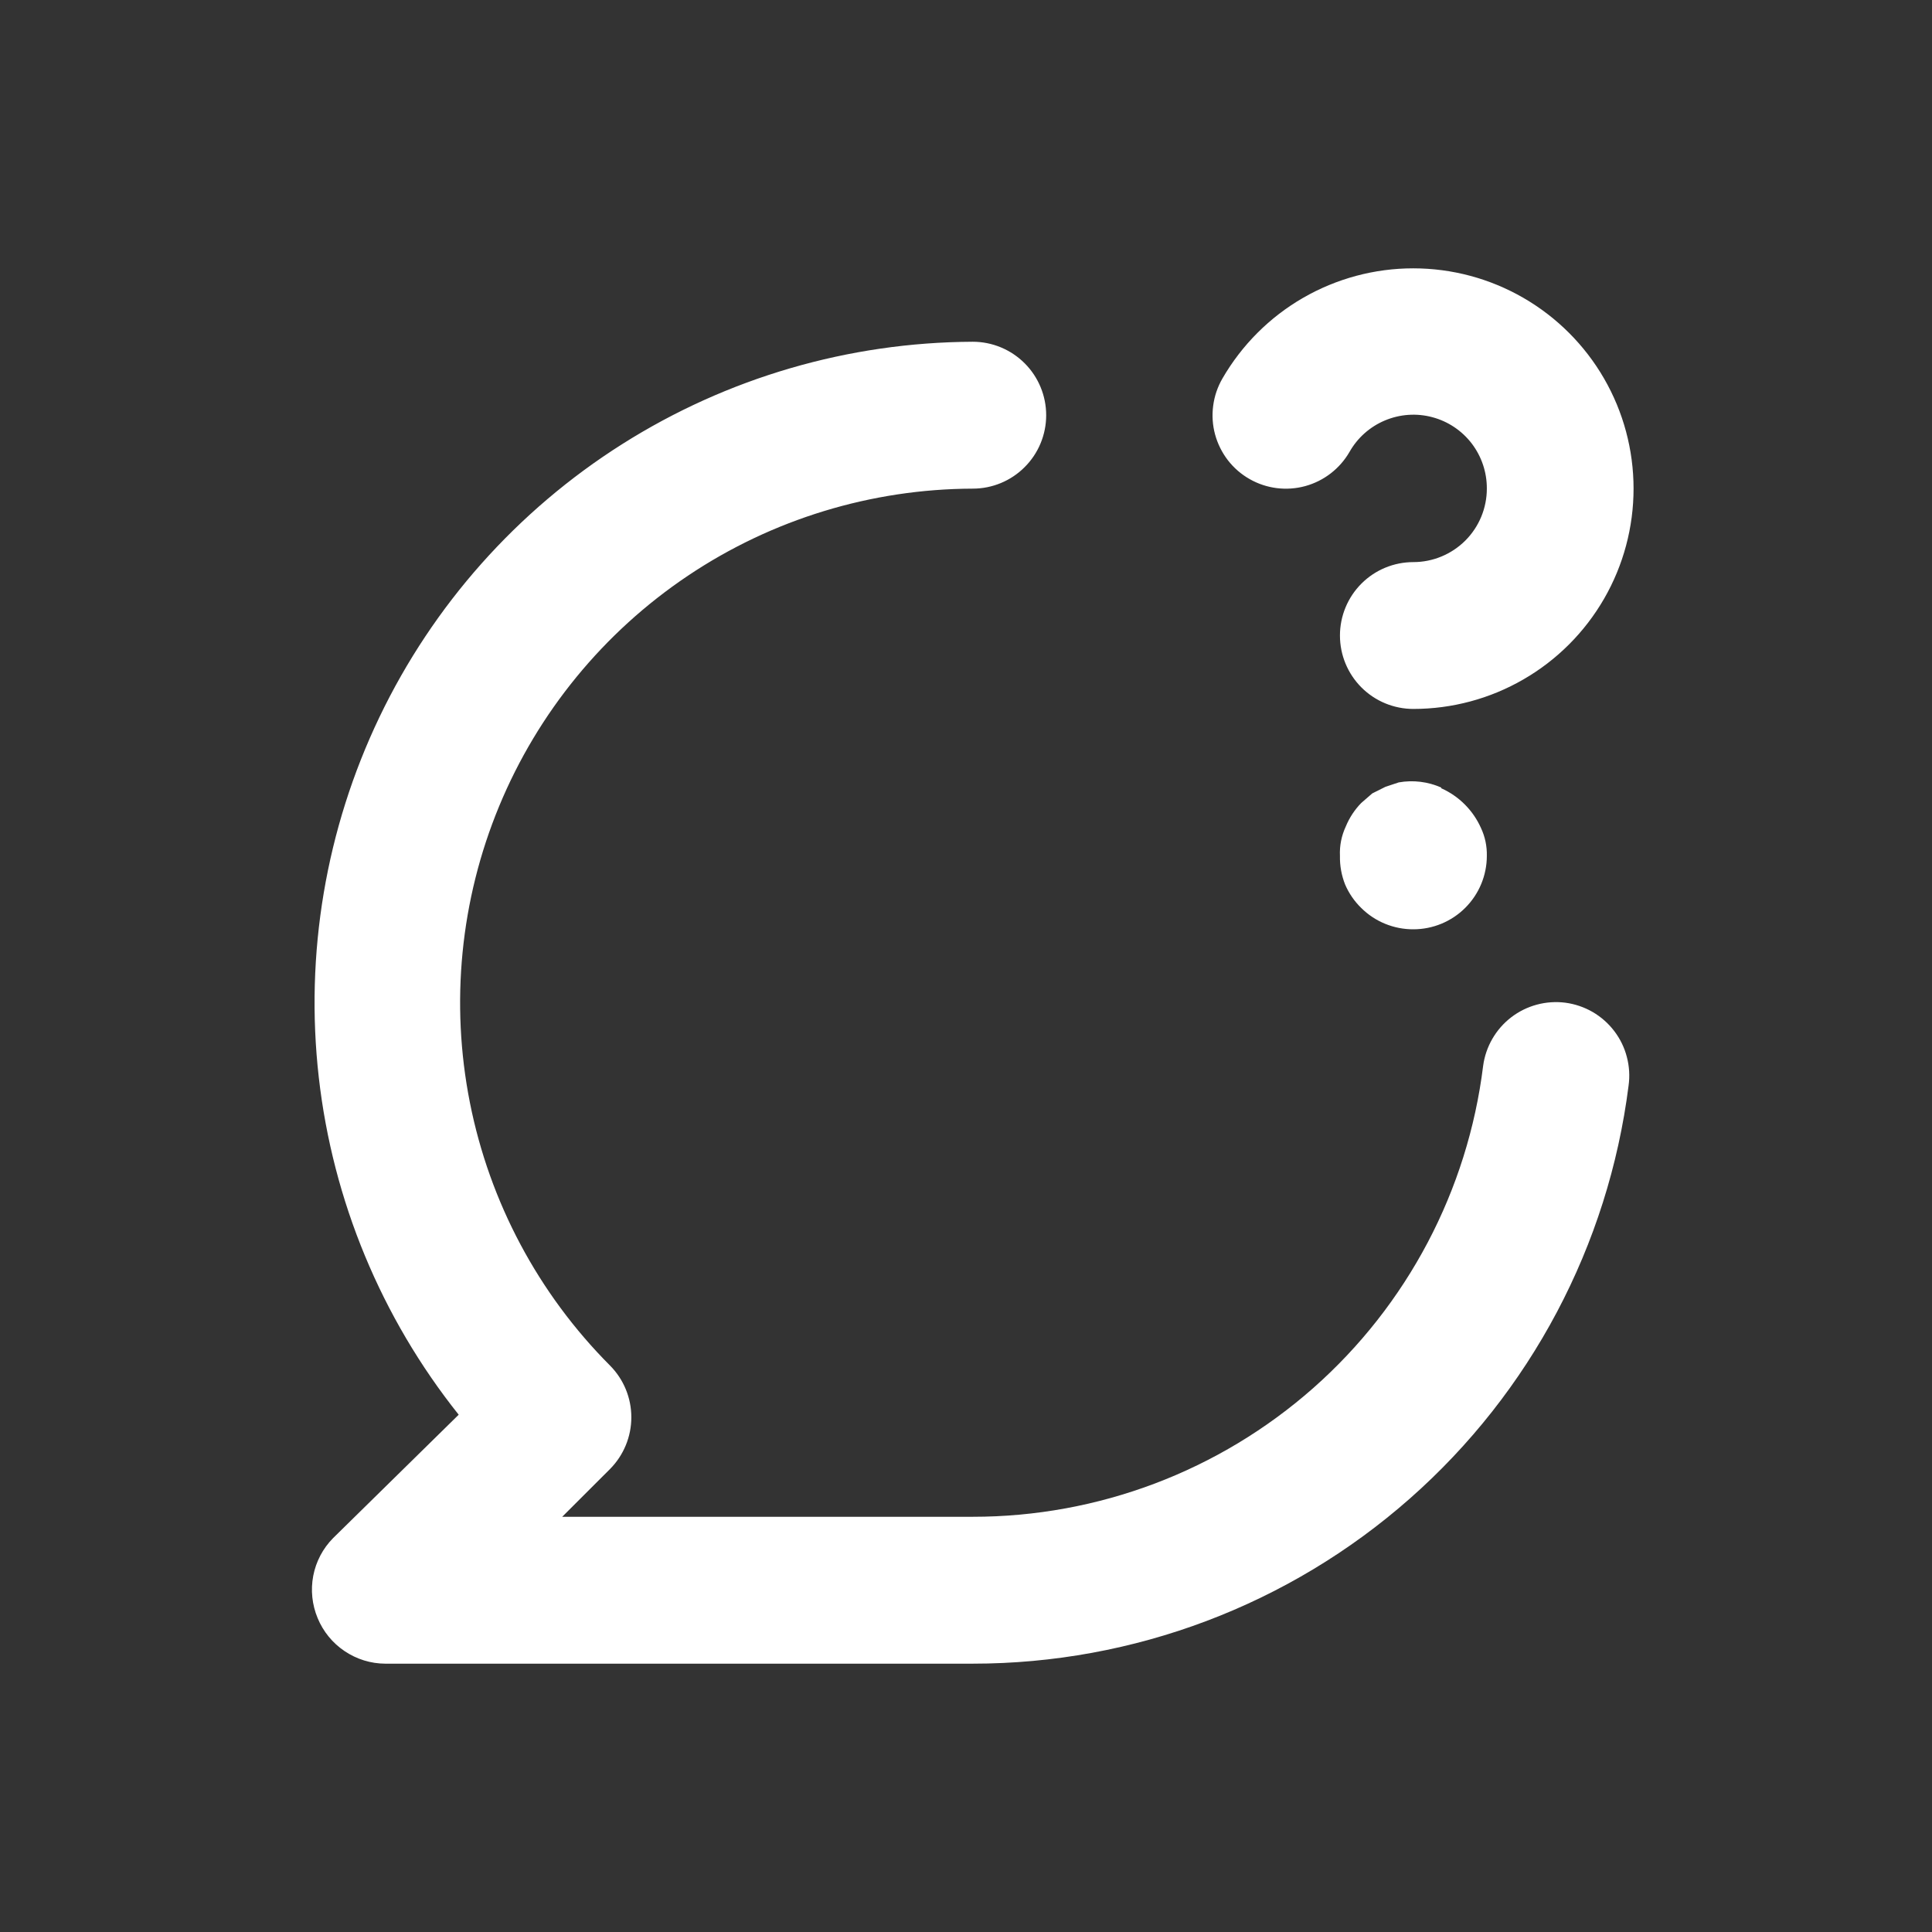 <svg width="36" height="36" viewBox="0 0 36 36" fill="none" xmlns="http://www.w3.org/2000/svg">
<rect x="0" y="0" width="36" height="36" fill="#333333" stroke="none"/>
<path d="M23.285 8.927C23.599 9.106 23.971 9.153 24.32 9.058C24.668 8.963 24.965 8.734 25.146 8.421C25.295 8.157 25.528 7.951 25.807 7.834C26.087 7.717 26.397 7.695 26.69 7.774C26.983 7.852 27.241 8.025 27.425 8.266C27.608 8.507 27.707 8.802 27.705 9.105C27.705 9.468 27.561 9.816 27.304 10.073C27.047 10.329 26.699 10.474 26.336 10.474C25.973 10.474 25.625 10.618 25.369 10.874C25.112 11.131 24.968 11.479 24.968 11.842C24.968 12.205 25.112 12.553 25.369 12.81C25.625 13.066 25.973 13.21 26.336 13.21C27.057 13.21 27.765 13.02 28.388 12.659C29.012 12.299 29.53 11.78 29.89 11.156C30.25 10.532 30.439 9.824 30.439 9.104C30.439 8.383 30.249 7.675 29.888 7.051C29.528 6.428 29.009 5.91 28.386 5.55C27.761 5.189 27.054 5 26.333 5C25.613 5 24.905 5.19 24.281 5.55C23.657 5.91 23.139 6.429 22.778 7.053C22.688 7.209 22.629 7.381 22.606 7.56C22.582 7.739 22.594 7.921 22.641 8.095C22.689 8.27 22.77 8.433 22.88 8.576C22.99 8.718 23.128 8.838 23.285 8.927ZM29.169 18.684C28.81 18.638 28.447 18.735 28.159 18.956C27.872 19.177 27.684 19.502 27.636 19.861C27.349 22.181 26.224 24.315 24.472 25.863C22.72 27.41 20.463 28.264 18.126 28.263H10.476L11.366 27.374C11.621 27.117 11.764 26.77 11.764 26.409C11.764 26.047 11.621 25.701 11.366 25.444C10.031 24.105 9.123 22.4 8.756 20.546C8.389 18.691 8.578 16.769 9.301 15.022C10.024 13.275 11.248 11.781 12.818 10.728C14.388 9.675 16.235 9.111 18.126 9.105C18.489 9.105 18.837 8.961 19.093 8.704C19.35 8.448 19.494 8.1 19.494 7.737C19.494 7.374 19.35 7.026 19.093 6.769C18.837 6.513 18.489 6.368 18.126 6.368C15.812 6.378 13.548 7.039 11.593 8.276C9.637 9.513 8.07 11.276 7.07 13.363C6.071 15.449 5.679 17.775 5.94 20.074C6.201 22.373 7.105 24.552 8.547 26.361L6.207 28.66C6.017 28.852 5.888 29.097 5.837 29.362C5.786 29.628 5.815 29.902 5.919 30.152C6.022 30.401 6.196 30.615 6.421 30.766C6.645 30.917 6.908 30.999 7.178 31H18.126C21.125 31 24.021 29.907 26.27 27.924C28.52 25.941 29.969 23.206 30.346 20.23C30.371 20.052 30.36 19.869 30.314 19.695C30.269 19.52 30.189 19.356 30.079 19.212C29.97 19.069 29.833 18.948 29.677 18.857C29.521 18.767 29.348 18.708 29.169 18.684ZM26.856 14.675C26.607 14.565 26.331 14.531 26.063 14.579L25.816 14.661L25.57 14.784L25.365 14.962C25.242 15.088 25.144 15.237 25.077 15.4C24.997 15.571 24.959 15.759 24.968 15.947C24.964 16.13 24.997 16.311 25.064 16.481C25.134 16.645 25.237 16.794 25.365 16.919C25.493 17.046 25.644 17.146 25.811 17.214C25.978 17.282 26.156 17.317 26.336 17.316C26.699 17.316 27.047 17.172 27.304 16.915C27.561 16.658 27.705 16.31 27.705 15.947C27.709 15.768 27.672 15.59 27.595 15.427C27.448 15.098 27.185 14.835 26.856 14.688V14.675Z" fill="white"/>
</svg>
